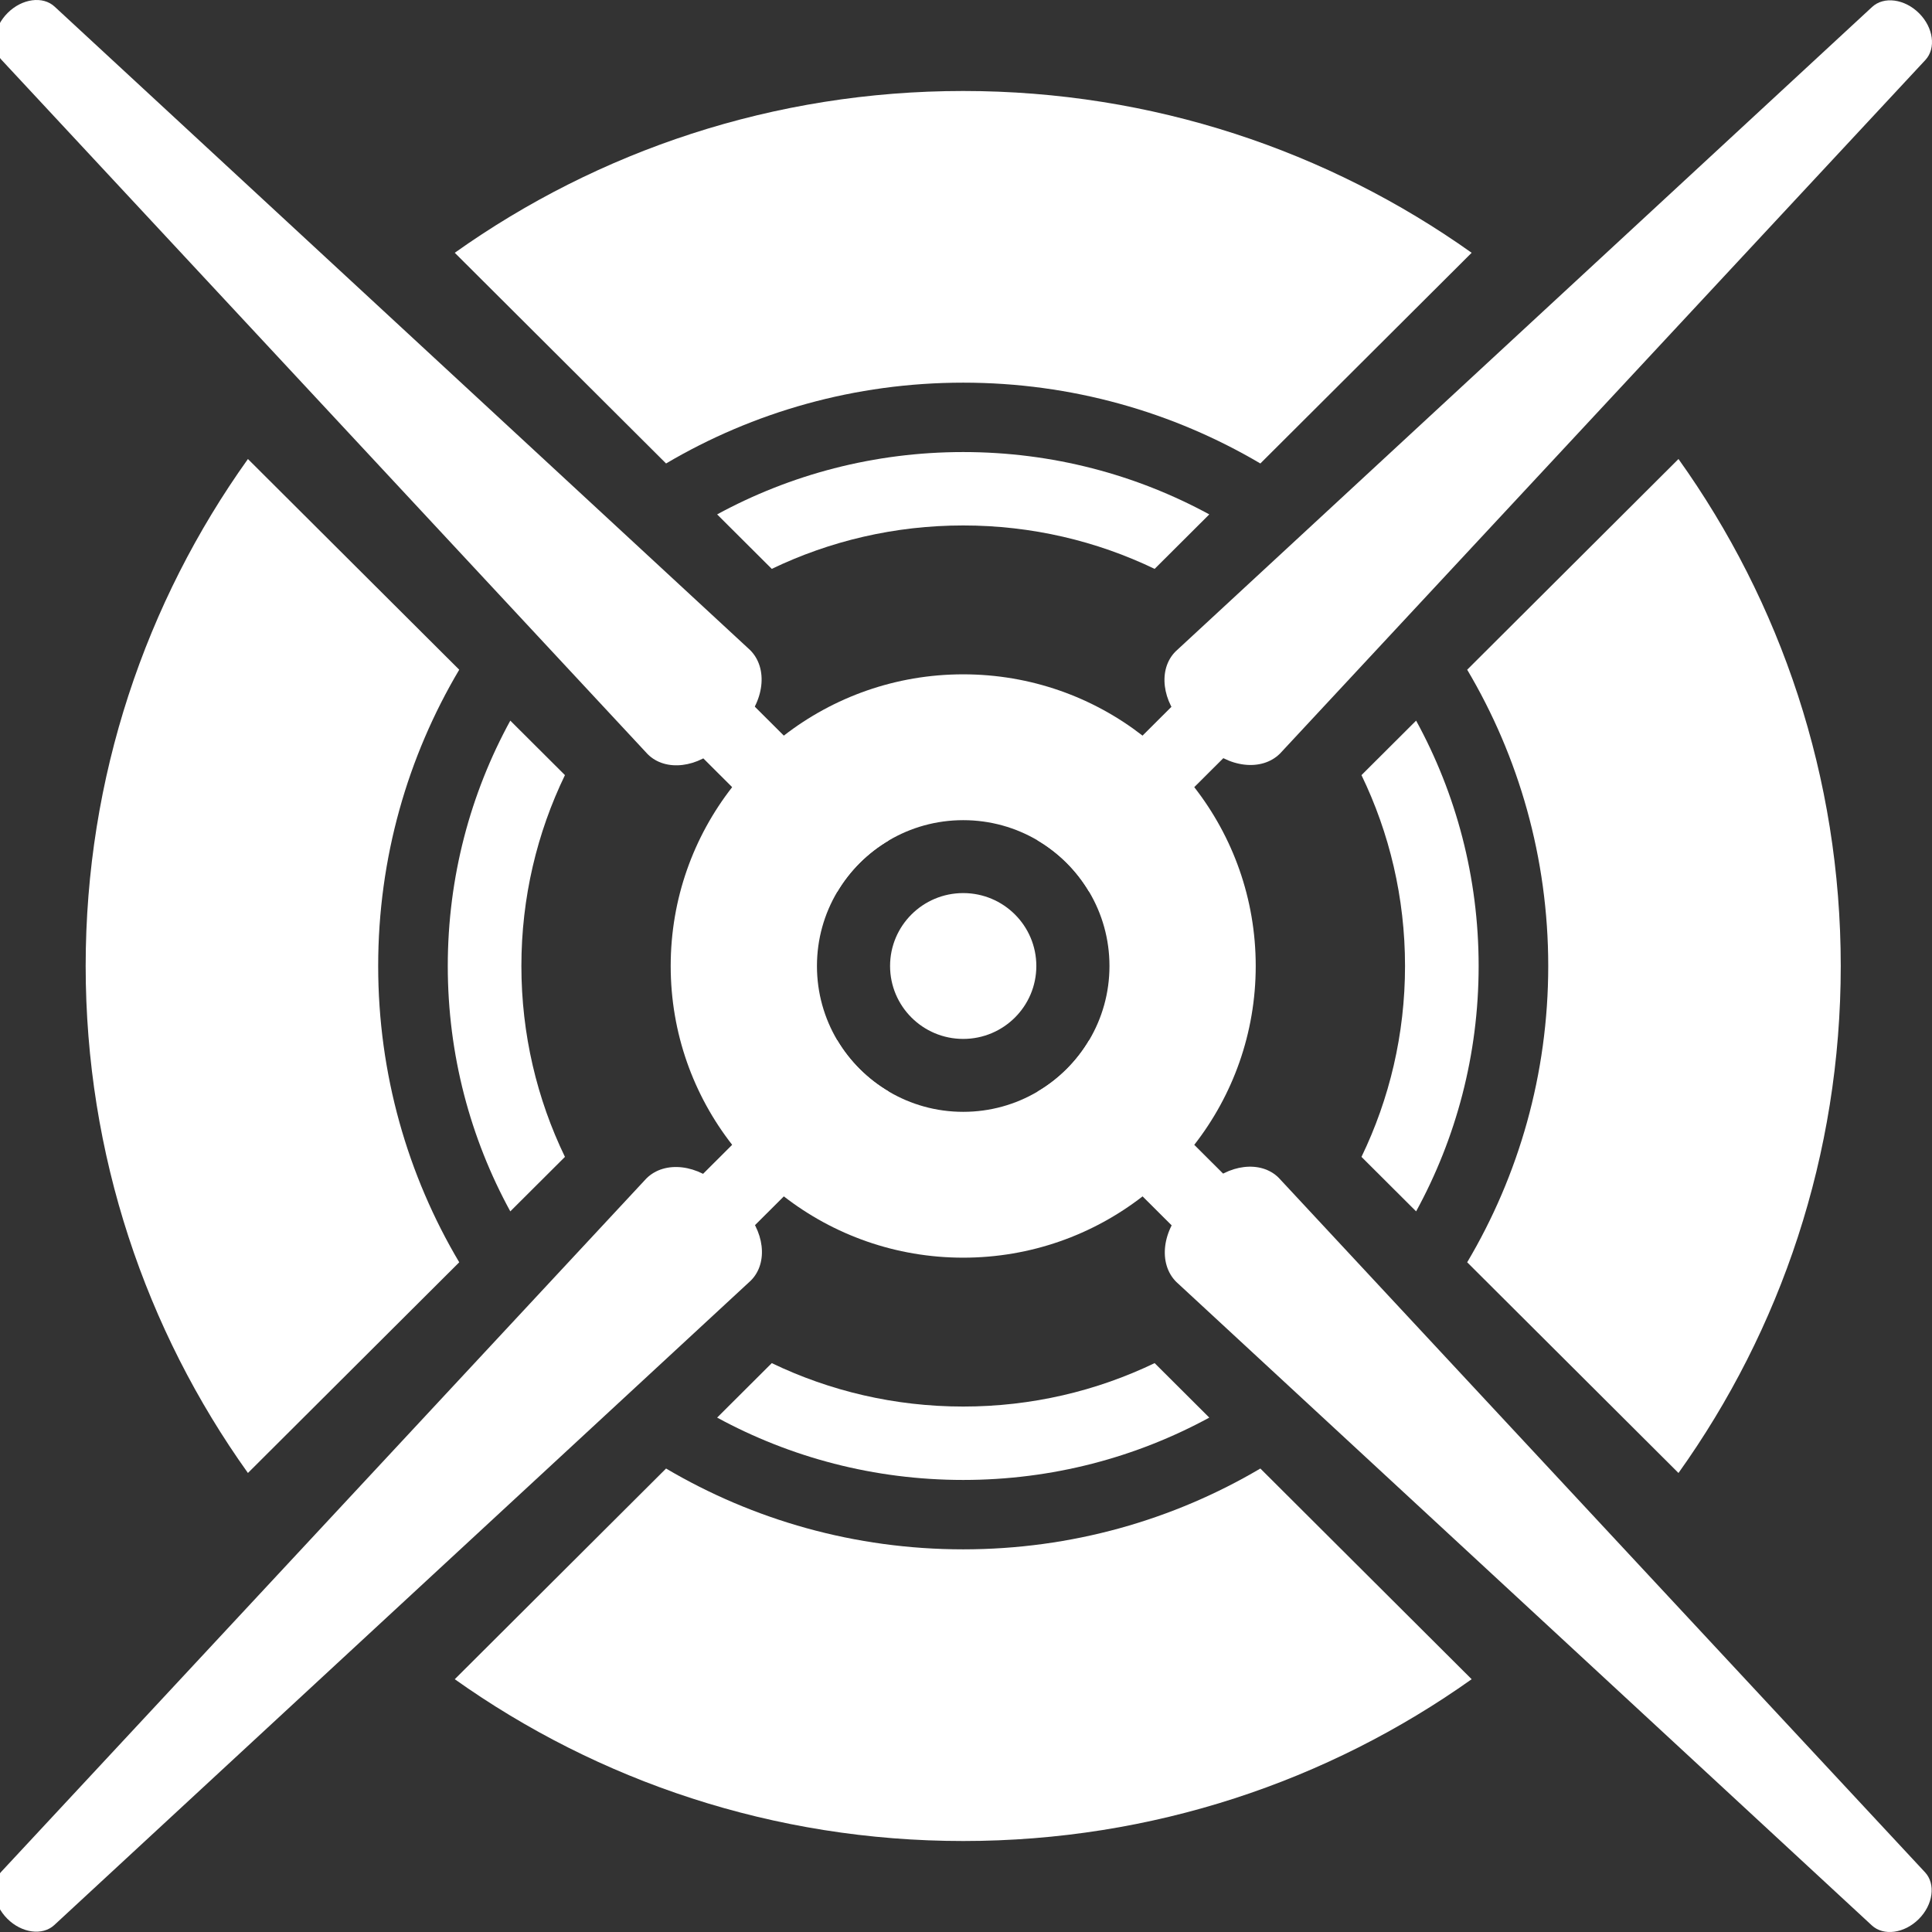 <?xml version="1.0" encoding="UTF-8"?>
<svg id="Layer_1" data-name="Layer 1" xmlns="http://www.w3.org/2000/svg" viewBox="0 0 12000 12000">
  <rect x="0" y="0" width="12000" height="12000" fill="#333333" stroke="none"/>
  <defs>
    <style>
      .cls-1 {
        fill: #fff;
      }
    </style>
  </defs>
  <g id="Circle">
    <g>
      <path class="cls-1" d="M5982.654,565.135c-1176.921,0-2267.288,372.137-3158.055,1004.947l1312.429,1308.645c540.768-319.046,1171.874-501.97,1845.626-501.97s1304.859,182.924,1845.626,501.97l1312.429-1308.645c-890.767-632.81-1981.134-1004.947-3158.055-1004.947ZM10425.379,2851.049l-1312.429,1308.645c319.969,539.209,503.422,1168.496,503.422,1840.306s-183.453,1301.097-503.422,1840.306l1312.429,1308.645c634.64-888.199,1007.852-1975.423,1007.852-3148.951s-373.213-2260.752-1007.852-3148.951ZM7828.28,9121.273c-540.768,319.046-1171.874,501.97-1845.626,501.97s-1304.859-182.924-1845.626-501.97l-1312.429,1308.645c890.767,632.81,1981.134,1004.947,3158.055,1004.947s2267.288-372.137,3158.055-1004.947l-1312.429-1308.645ZM2852.358,4159.694l-1312.429-1308.645c-634.638,888.199-1007.852,1975.423-1007.852,3148.951s373.214,2260.752,1007.852,3148.951l1312.429-1308.645c-319.969-539.209-503.422-1168.496-503.422-1840.306s183.453-1301.097,503.422-1840.306Z"/>
      <path class="cls-1" d="M7417.72,4889.123c-93.114-119.767-201.115-227.459-321.23-320.052-307.604-238.782-694.192-380.692-1113.836-380.692-419.897,0-806.484,142.163-1114.088,380.692-119.862,92.846-227.864,200.536-320.978,320.052-239.219,306.718-381.793,692.191-381.793,1110.877,0,418.434,142.321,803.907,381.793,1110.625,92.861,119.769,200.864,227.459,320.978,320.304,307.604,238.53,694.192,380.692,1114.088,380.692s806.484-142.163,1114.088-380.692c119.862-92.846,227.864-200.536,320.978-320.052,239.219-306.718,381.793-692.191,381.793-1110.877s-142.574-804.159-381.793-1110.877ZM6444.186,6780.256c-135.255,79.761-292.968,125.555-461.532,125.555s-326.277-45.794-461.532-125.555c-132.228-77.749-243.005-188.207-321.232-320.054-79.739-134.865-125.666-292.124-125.666-460.202s45.926-325.337,125.918-460.202c77.974-131.847,188.751-242.305,320.979-320.054,135.255-79.761,292.968-125.555,461.532-125.555s326.277,45.794,461.532,125.303c132.228,78.001,243.005,188.459,320.979,320.306,79.992,134.865,125.918,292.124,125.918,460.202s-45.926,325.337-125.918,460.202c-77.974,131.847-188.751,242.305-320.979,320.054Z"/>
      <path class="cls-1" d="M6436.831,6000c0,250.104-203.387,452.905-454.215,452.905s-454.215-202.801-454.215-452.905,203.387-452.905,454.215-452.905,454.215,202.801,454.215,452.905Z"/>
    </g>
    <g>
      <path class="cls-1" d="M5982.654,2807.772c-553.385,0-1074.218,140.149-1528.433,387.234l339.4,338.42c359.587-172.859,763.081-269.73,1189.033-269.73s829.446,96.871,1189.033,269.73l339.4-338.42c-454.215-247.085-975.048-387.234-1528.433-387.234ZM3508.949,4814.394l-339.398-338.421c-247.8,452.905-388.354,972.237-388.354,1524.027s140.554,1071.121,388.354,1524.027l339.398-338.421c-173.359-358.55-270.509-760.881-270.509-1185.606s97.151-827.055,270.509-1185.606ZM7171.687,8466.574c-359.587,172.859-763.081,269.73-1189.033,269.73s-829.446-96.871-1189.033-269.73l-339.4,338.42c454.215,247.085,975.048,387.234,1528.433,387.234s1074.218-140.149,1528.433-387.234l-339.4-338.42ZM8795.757,4475.973l-339.398,338.421c173.359,358.55,270.509,760.881,270.509,1185.606s-97.151,827.055-270.509,1185.606l339.398,338.421c247.8-452.905,388.354-972.237,388.354-1524.027s-140.554-1071.121-388.354-1524.027Z"/>
      <path class="cls-1" d="M4868.565,4569.071l652.556,650.674c-132.228,77.749-243.005,188.207-320.979,320.054l-652.555-650.675-331.325-330.369,320.978-320.052,331.325,330.369Z"/>
      <path class="cls-1" d="M5521.122,6780.256l-652.556,650.674-331.325,330.369-321.23-320.052,331.577-330.621,652.302-650.423c78.227,131.847,189.004,242.305,321.232,320.054Z"/>
      <path class="cls-1" d="M7749.045,4558.754l-331.325,330.369-652.555,650.675c-77.974-131.847-188.751-242.305-320.979-320.306l652.304-650.422,331.325-330.369,321.23,320.052Z"/>
      <path class="cls-1" d="M47.703,80.142C137.146-9.043,266.274-26.335,339.174,41.11l4320.028,3996.739c113.866,113.538,88.732,322.681-56.139,467.135l-125.585,125.223c-140.534,140.129-344.003,164.441-454.46,54.302L8.563,370.778C-59.083,298.09-41.743,169.33,47.703,80.142l0-0Z"/>
      <path class="cls-1" d="M11919.626,82.158c89.443,89.185,106.785,217.94,39.145,290.631l-4008.294,4307.574c-113.866,113.538-323.614,88.476-468.485-55.978l-125.585-125.223c-140.534-140.129-164.916-343.011-54.459-453.15L11628.15,43.131c72.899-67.451,202.031-50.161,291.477,39.027l0.0 0Z"/>
      <path class="cls-1" d="M45.681,11917.842c-89.443-89.185-106.785-217.94-39.145-290.631l4008.294-4307.574c113.866-113.538,323.614-88.476,468.485,55.978l125.585,125.223c140.534,140.129,164.916,343.011,54.459,453.15L337.158,11956.869c-72.899,67.451-202.031,50.161-291.477-39.027l-0-0Z"/>
      <path class="cls-1" d="M11917.604,11919.858c-89.443,89.185-218.571,106.477-291.471,39.032l-4320.028-3996.739c-113.866-113.538-88.732-322.681,56.139-467.135l125.585-125.223c140.534-140.129,344.003-164.441,454.46-54.302l4014.454,4313.73c67.646,72.689,50.306,201.449-39.14,290.636l-0.0 0Z"/>
      <path class="cls-1" d="M7749.045,7441.246l-320.978,320.052-331.325-330.369-652.556-650.674c132.228-77.749,243.005-188.207,320.979-320.054l652.555,650.675,331.325,330.369Z"/>
    </g>
  </g>
</svg>